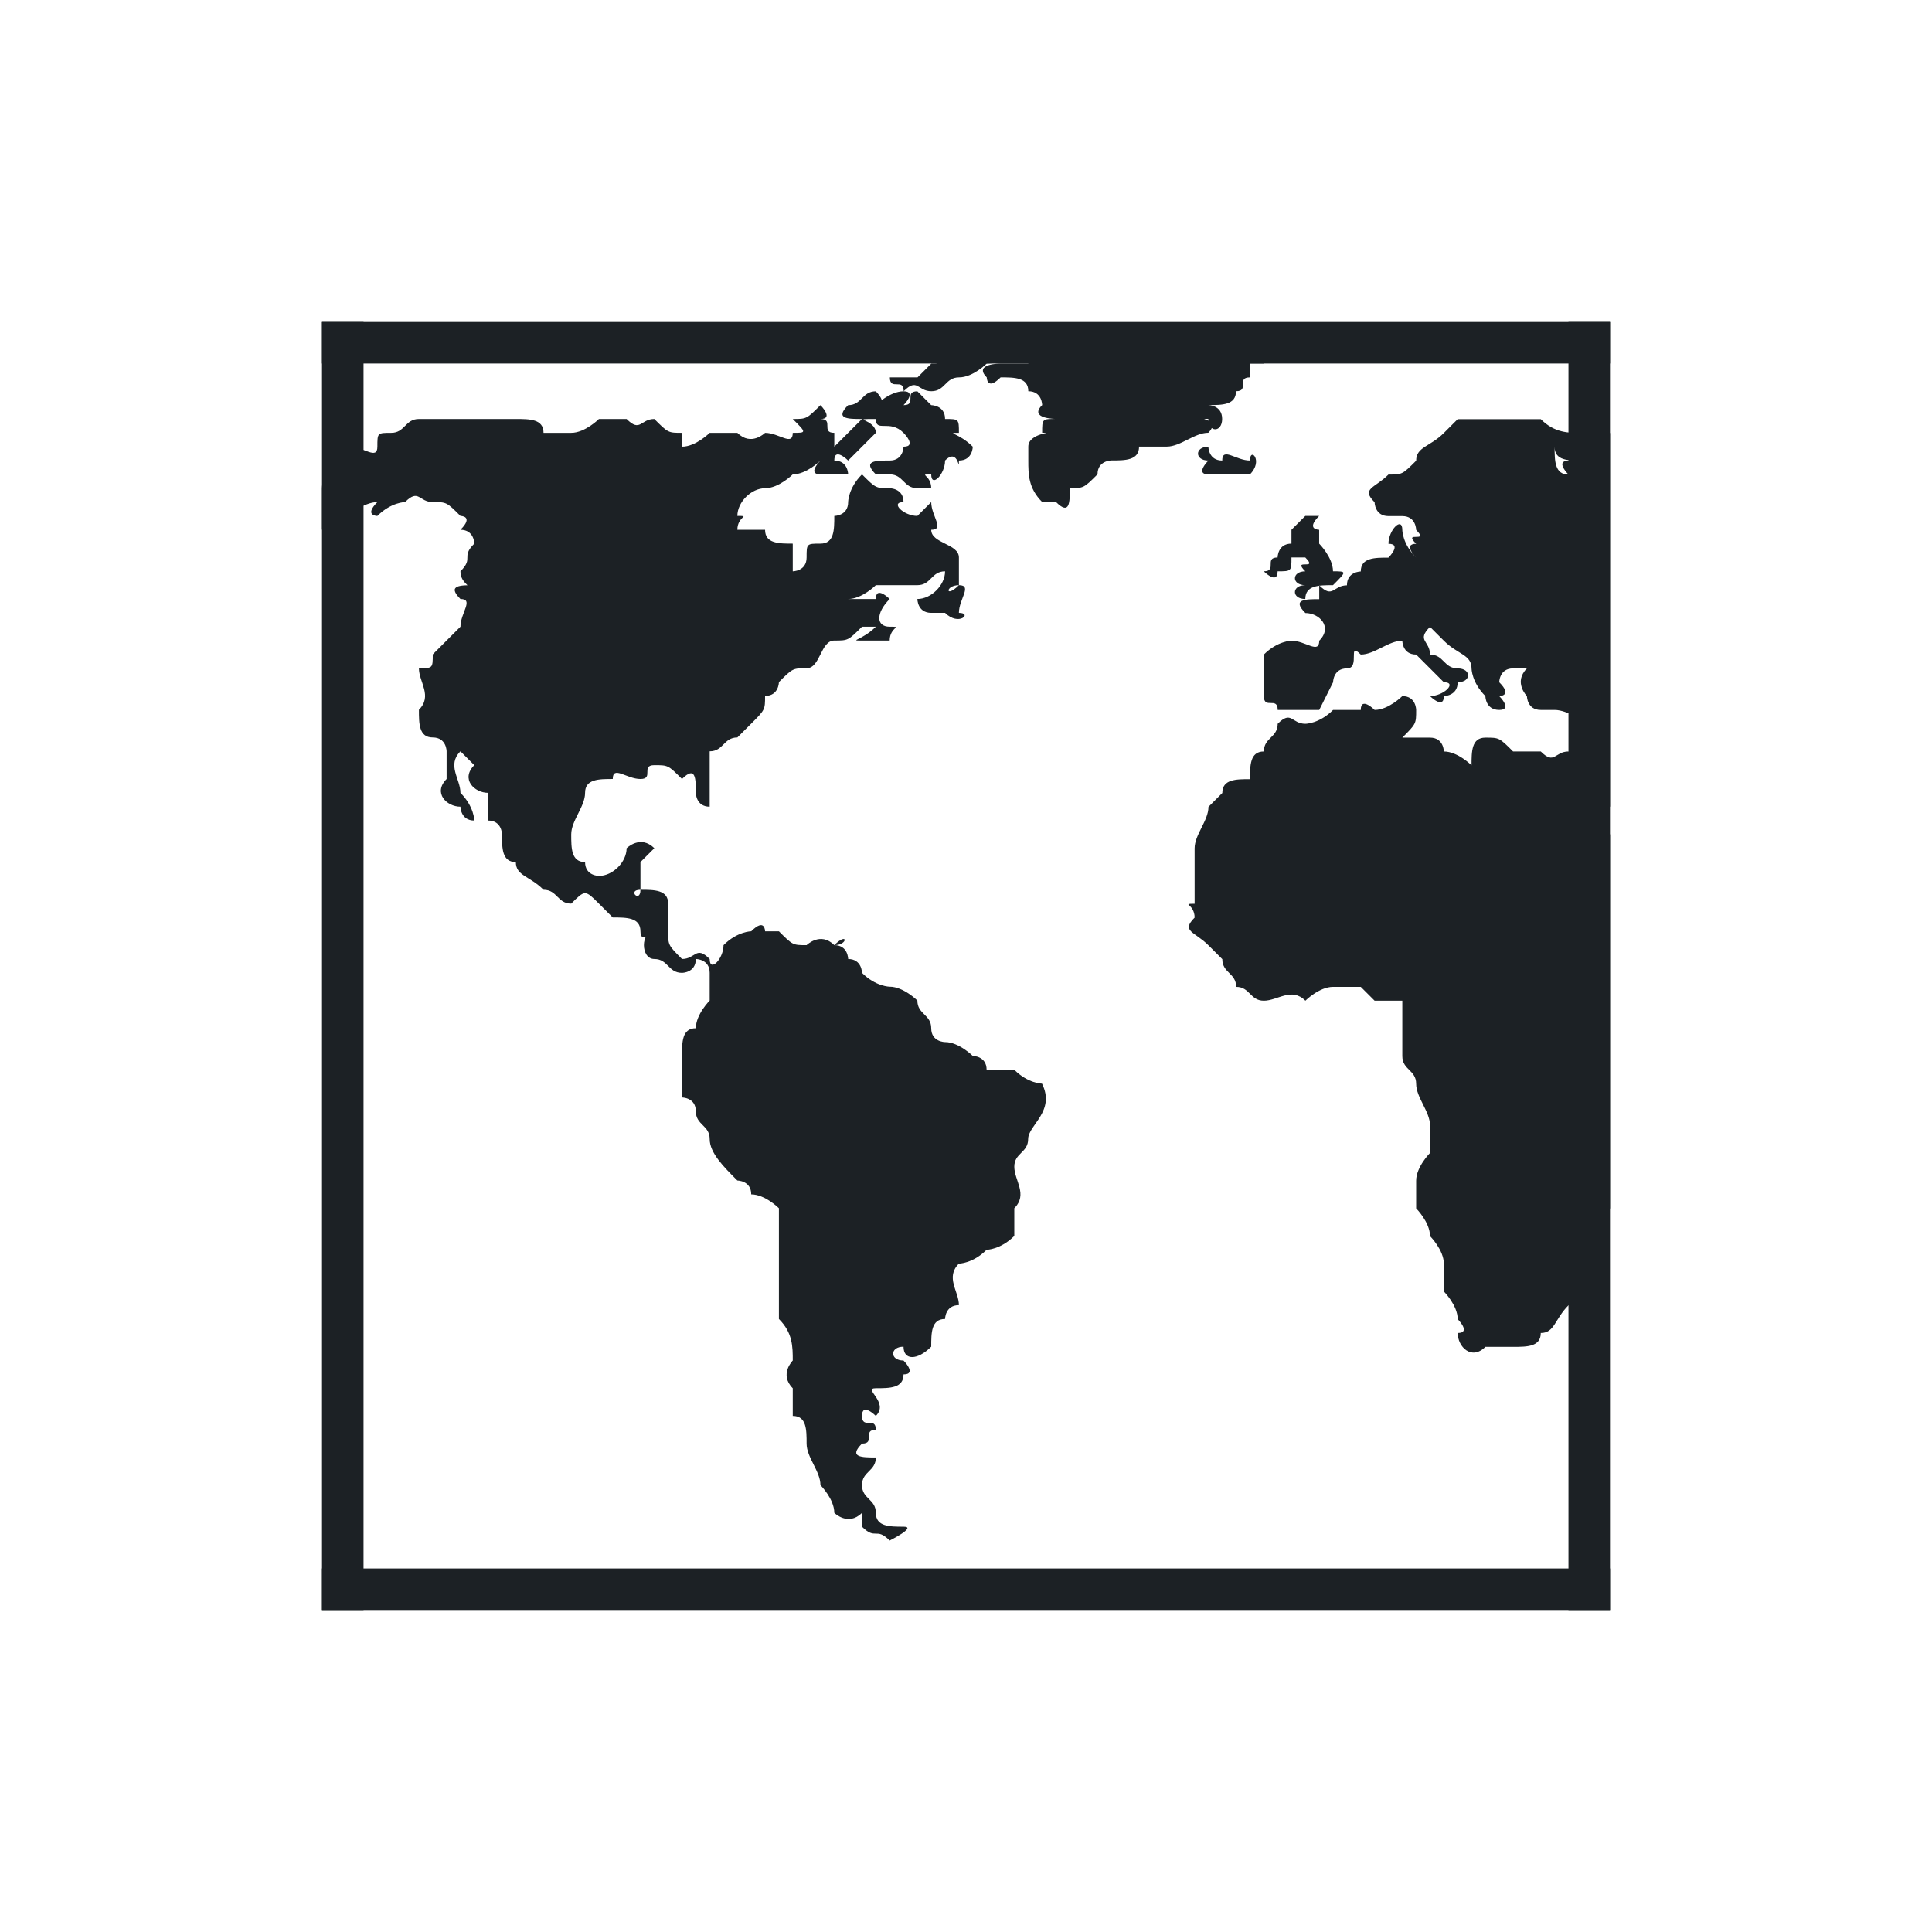 <svg width="24" height="24" viewBox="0 0 24 24" fill="none" xmlns="http://www.w3.org/2000/svg">
<g clip-path="url(#clip0)">
<path d="M20 5.377V10.022C19.828 9.85 19.828 9.85 19.828 9.678C19.828 9.85 19.656 9.85 19.656 9.678C19.656 9.85 19.828 10.022 19.828 10.022C19.828 10.194 20 10.366 20 10.366V15.011C20 15.011 20 15.011 19.828 15.183C19.828 15.183 20 15.355 19.828 15.527C19.828 15.699 19.828 15.699 19.656 15.699C19.656 15.871 19.656 16.043 19.656 16.043C19.656 16.215 19.484 16.215 19.484 16.215C19.312 16.387 19.312 16.559 19.14 16.559C19.14 16.731 18.968 16.731 18.796 16.731C18.796 16.731 18.624 16.731 18.452 16.731C18.28 16.903 18.108 16.731 18.108 16.559C18.28 16.559 18.108 16.387 18.108 16.387C18.108 16.215 17.936 16.043 17.936 16.043C17.936 15.871 17.936 15.699 17.936 15.699C17.936 15.527 17.764 15.355 17.764 15.355C17.764 15.183 17.592 15.011 17.592 15.011C17.592 14.839 17.592 14.667 17.592 14.667C17.592 14.495 17.764 14.323 17.764 14.323C17.764 14.151 17.764 13.979 17.764 13.979C17.764 13.807 17.592 13.635 17.592 13.463C17.592 13.291 17.42 13.291 17.42 13.119C17.42 12.947 17.42 12.603 17.42 12.431H17.076L16.904 12.259C16.904 12.259 16.732 12.259 16.56 12.259C16.388 12.259 16.216 12.431 16.216 12.431C16.044 12.259 15.872 12.431 15.7 12.431C15.528 12.431 15.528 12.259 15.356 12.259C15.356 12.087 15.184 12.087 15.184 11.915L15.012 11.743C14.84 11.571 14.668 11.571 14.84 11.399C14.84 11.227 14.668 11.227 14.84 11.227C14.84 11.055 14.84 10.883 14.84 10.711V10.539C14.84 10.367 15.012 10.195 15.012 10.023L15.184 9.851C15.184 9.679 15.356 9.679 15.528 9.679C15.528 9.507 15.528 9.335 15.7 9.335C15.7 9.163 15.872 9.163 15.872 8.991C16.044 8.819 16.044 8.991 16.216 8.991C16.216 8.991 16.388 8.991 16.56 8.819C16.56 8.819 16.732 8.819 16.904 8.819C16.904 8.647 17.076 8.819 17.076 8.819C17.248 8.819 17.42 8.647 17.42 8.647C17.592 8.647 17.592 8.819 17.592 8.819C17.592 8.991 17.592 8.991 17.42 9.163C17.592 9.163 17.592 9.163 17.764 9.163C17.936 9.163 17.936 9.335 17.936 9.335C18.108 9.335 18.28 9.507 18.28 9.507C18.28 9.335 18.28 9.163 18.452 9.163C18.624 9.163 18.624 9.163 18.796 9.335C18.796 9.335 18.968 9.335 19.14 9.335C19.312 9.507 19.312 9.335 19.484 9.335C19.656 9.507 19.828 9.335 19.828 9.163C19.828 9.163 19.828 8.991 19.828 8.819C19.828 8.819 19.828 8.819 19.656 8.819C19.656 8.991 19.484 8.819 19.312 8.819H19.14C18.968 8.819 18.968 8.647 18.968 8.647C18.968 8.647 18.796 8.475 18.968 8.303H18.796C18.624 8.303 18.624 8.475 18.624 8.475C18.796 8.647 18.624 8.647 18.624 8.647C18.624 8.647 18.796 8.819 18.624 8.819C18.452 8.819 18.452 8.647 18.452 8.647C18.28 8.475 18.28 8.303 18.28 8.303C18.28 8.131 18.108 8.131 17.936 7.959L17.764 7.787C17.592 7.959 17.764 7.959 17.764 8.131C17.936 8.131 17.936 8.303 18.108 8.303C18.28 8.303 18.28 8.475 18.108 8.475C18.108 8.303 18.108 8.475 18.108 8.475C18.108 8.647 17.936 8.647 17.936 8.647C17.936 8.819 17.764 8.647 17.764 8.647C17.592 8.647 17.764 8.647 17.764 8.647C17.936 8.647 18.108 8.475 17.936 8.475C17.764 8.303 17.764 8.303 17.592 8.131C17.42 8.131 17.42 7.959 17.42 7.959C17.248 7.959 17.076 8.131 16.904 8.131C16.732 7.959 16.904 8.303 16.732 8.303C16.56 8.303 16.56 8.475 16.56 8.475L16.388 8.819C16.216 8.819 16.044 8.819 15.872 8.819C15.872 8.647 15.7 8.819 15.7 8.647V8.475C15.7 8.303 15.7 8.131 15.7 8.131C15.872 7.959 16.044 7.959 16.044 7.959C16.216 7.959 16.388 8.131 16.388 7.959C16.56 7.787 16.388 7.615 16.216 7.615C16.044 7.443 16.216 7.443 16.388 7.443C16.388 7.443 16.388 7.443 16.388 7.271C16.56 7.443 16.56 7.271 16.732 7.271C16.732 7.099 16.904 7.099 16.904 7.099C16.904 6.927 17.076 6.927 17.248 6.927C17.248 6.927 17.42 6.755 17.248 6.755C17.248 6.583 17.42 6.411 17.42 6.583C17.42 6.583 17.42 6.755 17.592 6.927C17.592 6.927 17.42 6.755 17.592 6.755C17.42 6.583 17.764 6.755 17.592 6.583C17.592 6.583 17.592 6.411 17.42 6.411H17.248C17.076 6.411 17.076 6.239 17.076 6.239C16.904 6.067 17.076 6.067 17.248 5.895C17.42 5.895 17.42 5.895 17.592 5.723C17.592 5.551 17.764 5.551 17.936 5.379L18.108 5.207C18.28 5.207 18.452 5.207 18.452 5.207C18.624 5.207 18.796 5.207 18.968 5.207C18.968 5.207 18.968 5.207 19.14 5.207C19.312 5.379 19.484 5.379 19.656 5.379C19.656 5.379 19.828 5.551 19.656 5.723C19.484 5.723 19.312 5.723 19.312 5.551C19.312 5.723 19.312 5.895 19.484 5.895C19.484 5.895 19.312 5.723 19.484 5.723C19.484 5.723 19.656 5.895 19.656 5.723L19.828 5.551V5.379H20V5.377ZM4 6.065V6.409V6.581L4.172 6.409C4.344 6.409 4.516 6.237 4.688 6.237C4.688 6.237 4.86 6.237 4.688 6.237C4.516 6.409 4.688 6.409 4.688 6.409C4.86 6.237 5.032 6.237 5.032 6.237C5.204 6.065 5.204 6.237 5.376 6.237C5.548 6.237 5.548 6.237 5.72 6.409C5.72 6.409 5.892 6.409 5.72 6.581C5.892 6.581 5.892 6.753 5.892 6.753C5.72 6.925 5.892 6.925 5.72 7.097C5.72 7.269 5.892 7.269 5.892 7.441C6.064 7.613 5.892 7.269 5.892 7.269C5.72 7.269 5.548 7.269 5.72 7.441C5.892 7.441 5.72 7.613 5.72 7.785C5.548 7.957 5.548 7.957 5.376 8.129C5.376 8.301 5.376 8.301 5.204 8.301C5.204 8.473 5.376 8.645 5.204 8.817C5.204 8.989 5.204 9.161 5.376 9.161C5.548 9.161 5.548 9.333 5.548 9.333V9.677C5.376 9.849 5.548 10.021 5.72 10.021C5.72 10.021 5.72 10.193 5.892 10.193C5.892 10.193 5.892 10.365 5.892 10.193C5.892 10.193 5.892 10.021 5.72 9.849C5.72 9.677 5.548 9.505 5.72 9.333L5.892 9.505C5.72 9.677 5.892 9.849 6.064 9.849C6.064 10.021 6.064 10.021 6.064 10.193C6.236 10.193 6.236 10.365 6.236 10.365C6.236 10.537 6.236 10.709 6.408 10.709C6.408 10.881 6.58 10.881 6.752 11.053C6.924 11.053 6.924 11.225 7.096 11.225C7.268 11.053 7.268 11.053 7.44 11.225L7.612 11.397C7.784 11.397 7.956 11.397 7.956 11.569C7.956 11.741 8.128 11.569 8.128 11.569C7.956 11.569 7.956 11.913 8.128 11.913C8.3 11.913 8.3 12.085 8.472 12.085C8.472 12.085 8.644 12.085 8.644 11.913C8.644 11.913 8.816 11.913 8.816 12.085C8.816 12.257 8.816 12.429 8.816 12.429C8.816 12.429 8.644 12.601 8.644 12.773C8.472 12.773 8.472 12.945 8.472 13.117V13.289C8.472 13.289 8.472 13.461 8.472 13.633C8.472 13.633 8.644 13.633 8.644 13.805C8.644 13.977 8.816 13.977 8.816 14.149C8.816 14.321 8.988 14.493 9.16 14.665C9.16 14.665 9.332 14.665 9.332 14.837C9.504 14.837 9.676 15.009 9.676 15.009C9.676 15.353 9.676 15.525 9.676 15.697C9.676 15.869 9.676 16.041 9.676 16.041V16.385C9.848 16.557 9.848 16.729 9.848 16.901C9.848 16.901 9.676 17.073 9.848 17.245C9.848 17.245 9.848 17.417 9.848 17.589C10.02 17.589 10.02 17.761 10.02 17.933C10.02 18.105 10.192 18.277 10.192 18.449C10.192 18.449 10.364 18.621 10.364 18.793C10.364 18.793 10.536 18.965 10.708 18.793V18.965C10.88 19.137 10.88 18.965 11.052 19.137C11.052 19.137 11.396 18.965 11.224 18.965C11.052 18.965 10.88 18.965 10.88 18.793C10.88 18.621 10.708 18.621 10.708 18.449C10.708 18.277 10.88 18.277 10.88 18.105C10.708 18.105 10.536 18.105 10.708 17.933C10.88 17.933 10.708 17.761 10.88 17.761C10.88 17.589 10.708 17.761 10.708 17.589C10.708 17.417 10.88 17.589 10.88 17.589C11.052 17.417 10.708 17.245 10.88 17.245C11.052 17.245 11.224 17.245 11.224 17.073C11.396 17.073 11.224 16.901 11.224 16.901C11.052 16.901 11.052 16.729 11.224 16.729C11.224 16.901 11.396 16.901 11.568 16.729C11.568 16.557 11.568 16.385 11.74 16.385C11.74 16.385 11.74 16.213 11.912 16.213C11.912 16.041 11.74 15.869 11.912 15.697C11.912 15.697 12.084 15.697 12.256 15.525C12.256 15.525 12.428 15.525 12.6 15.353C12.6 15.181 12.6 15.181 12.6 15.009C12.772 14.837 12.6 14.665 12.6 14.493C12.6 14.321 12.772 14.321 12.772 14.149C12.772 13.977 13.116 13.805 12.944 13.461C12.944 13.461 12.772 13.461 12.6 13.289C12.6 13.289 12.428 13.289 12.256 13.289C12.256 13.117 12.084 13.117 12.084 13.117C12.084 13.117 11.912 12.945 11.74 12.945C11.74 12.945 11.568 12.945 11.568 12.773C11.568 12.601 11.396 12.601 11.396 12.429C11.396 12.429 11.224 12.257 11.052 12.257C11.052 12.257 10.88 12.257 10.708 12.085C10.708 12.085 10.708 11.913 10.536 11.913C10.536 11.913 10.536 11.741 10.364 11.741C10.536 11.741 10.536 11.569 10.364 11.741C10.192 11.569 10.02 11.741 10.02 11.741C9.848 11.741 9.848 11.741 9.676 11.569C9.676 11.569 9.676 11.569 9.504 11.569C9.504 11.569 9.332 11.741 9.504 11.569C9.504 11.569 9.504 11.397 9.332 11.569C9.332 11.569 9.16 11.569 8.988 11.741C8.988 11.913 8.816 12.085 8.816 11.913C8.644 11.741 8.644 11.913 8.472 11.913C8.3 11.741 8.3 11.741 8.3 11.569C8.3 11.397 8.3 11.397 8.3 11.225C8.3 11.053 8.128 11.053 7.956 11.053C7.956 11.225 7.784 11.053 7.956 11.053C7.956 10.881 7.956 10.881 7.956 10.709L8.128 10.537C7.956 10.365 7.784 10.537 7.784 10.537C7.784 10.709 7.612 10.881 7.44 10.881C7.44 10.881 7.268 10.881 7.268 10.709C7.096 10.709 7.096 10.537 7.096 10.365C7.096 10.193 7.268 10.021 7.268 9.849C7.268 9.677 7.44 9.677 7.612 9.677C7.612 9.505 7.784 9.677 7.956 9.677C8.128 9.677 7.956 9.505 8.128 9.505C8.3 9.505 8.3 9.505 8.472 9.677C8.644 9.505 8.644 9.677 8.644 9.849C8.644 9.849 8.644 10.021 8.816 10.021C8.816 10.021 8.816 9.849 8.816 9.677C8.816 9.677 8.816 9.505 8.816 9.333C8.988 9.333 8.988 9.161 9.16 9.161L9.332 8.989C9.504 8.817 9.504 8.817 9.504 8.645C9.676 8.645 9.676 8.473 9.676 8.473C9.848 8.301 9.848 8.301 10.02 8.301C10.192 8.301 10.192 7.957 10.364 7.957C10.536 7.957 10.536 7.957 10.708 7.785C10.88 7.785 10.88 7.785 10.88 7.785C10.708 7.957 10.536 7.957 10.708 7.957C10.88 7.957 10.88 7.957 11.052 7.957C11.052 7.785 11.224 7.785 11.052 7.785C10.88 7.785 10.88 7.613 11.052 7.441C11.052 7.441 10.88 7.269 10.88 7.441C10.708 7.441 10.536 7.441 10.536 7.441C10.708 7.441 10.88 7.269 10.88 7.269C11.052 7.269 11.224 7.269 11.396 7.269C11.568 7.269 11.568 7.097 11.74 7.097C11.74 7.269 11.568 7.441 11.396 7.441C11.396 7.441 11.396 7.613 11.568 7.613H11.74C11.912 7.785 12.084 7.613 11.912 7.613C11.912 7.441 12.084 7.269 11.912 7.269C11.74 7.441 11.74 7.269 11.912 7.269C11.912 7.097 11.912 6.925 11.912 6.925C11.912 6.753 11.568 6.753 11.568 6.581C11.74 6.581 11.568 6.409 11.568 6.237L11.396 6.409C11.224 6.409 11.052 6.237 11.224 6.237C11.224 6.065 11.052 6.065 11.052 6.065C10.88 6.065 10.88 6.065 10.708 5.893C10.536 6.065 10.536 6.237 10.536 6.237C10.536 6.409 10.364 6.409 10.364 6.409C10.364 6.581 10.364 6.753 10.192 6.753C10.02 6.753 10.02 6.753 10.02 6.925C10.02 7.097 9.848 7.097 9.848 7.097C9.848 7.097 9.848 6.925 9.848 6.753C9.676 6.753 9.504 6.753 9.504 6.581C9.332 6.581 9.332 6.581 9.16 6.581C9.16 6.409 9.332 6.409 9.16 6.409C9.16 6.237 9.332 6.065 9.504 6.065C9.676 6.065 9.848 5.893 9.848 5.893C10.02 5.893 10.192 5.721 10.192 5.721C10.192 5.721 10.02 5.893 10.192 5.893C10.364 5.893 10.364 5.893 10.536 5.893C10.536 5.893 10.536 5.721 10.364 5.721C10.364 5.549 10.536 5.721 10.536 5.721C10.708 5.549 10.708 5.549 10.88 5.377C10.88 5.205 10.536 5.205 10.88 5.205C10.88 5.377 11.052 5.205 11.224 5.377C11.224 5.377 11.396 5.549 11.224 5.549C11.224 5.549 11.224 5.721 11.052 5.721C10.88 5.721 10.708 5.721 10.88 5.893H11.052C11.224 5.893 11.224 6.065 11.396 6.065H11.568C11.568 5.893 11.396 5.893 11.568 5.893C11.568 6.065 11.74 5.893 11.74 5.721C11.74 5.721 11.568 5.549 11.74 5.721C11.912 5.549 11.912 5.893 11.912 5.721C12.084 5.721 12.084 5.549 12.084 5.549C11.912 5.377 11.74 5.377 11.912 5.377C11.912 5.205 11.912 5.205 11.74 5.205C11.74 5.033 11.568 5.033 11.568 5.033L11.396 4.861C11.224 4.861 11.396 5.033 11.224 5.033C11.224 5.033 11.396 4.861 11.224 4.861C11.052 4.861 10.88 5.033 10.88 5.033C11.052 5.033 10.88 4.861 10.88 4.861C10.708 4.861 10.708 5.033 10.536 5.033C10.364 5.205 10.536 5.205 10.708 5.205C10.536 5.377 10.364 5.549 10.364 5.549C10.364 5.377 10.364 5.377 10.364 5.377C10.192 5.377 10.364 5.205 10.192 5.205C10.364 5.205 10.192 5.033 10.192 5.033C10.02 5.205 10.02 5.205 9.848 5.205C10.02 5.377 10.02 5.377 9.848 5.377C9.848 5.549 9.676 5.377 9.504 5.377C9.504 5.377 9.332 5.549 9.16 5.377C8.988 5.377 8.988 5.377 8.816 5.377C8.816 5.377 8.644 5.549 8.472 5.549V5.377C8.3 5.377 8.3 5.377 8.128 5.205C7.956 5.205 7.956 5.377 7.784 5.205C7.784 5.205 7.612 5.205 7.44 5.205C7.44 5.205 7.268 5.377 7.096 5.377C7.096 5.377 6.924 5.377 6.752 5.377C6.752 5.205 6.58 5.205 6.408 5.205C6.408 5.205 6.236 5.205 6.064 5.205C5.892 5.205 5.892 5.205 5.72 5.205C5.548 5.205 5.376 5.205 5.204 5.205C5.032 5.205 5.032 5.377 4.86 5.377C4.688 5.377 4.688 5.377 4.688 5.549C4.688 5.549 4.86 5.549 4.688 5.549C4.688 5.721 4.516 5.549 4.344 5.549C4.344 5.549 4.172 5.721 4.172 5.893C4.344 5.721 4.516 5.893 4.516 5.893C4.516 5.893 4.344 5.893 4.172 5.893C4.172 5.893 4 5.893 4 6.065H4ZM16.043 6.753C15.871 6.753 15.871 6.925 15.871 6.925C15.699 6.925 15.871 7.097 15.699 7.097C15.699 7.097 15.871 7.269 15.871 7.097C16.043 7.097 16.043 7.097 16.043 6.925C16.215 6.925 16.215 6.925 16.215 6.925C16.387 7.097 16.043 6.925 16.215 7.097C16.043 7.097 16.043 7.269 16.215 7.269C16.043 7.269 16.043 7.441 16.215 7.441C16.215 7.269 16.387 7.269 16.559 7.269C16.559 7.269 16.731 7.269 16.559 7.269C16.731 7.097 16.731 7.097 16.559 7.097C16.559 6.925 16.387 6.753 16.387 6.753C16.387 6.581 16.387 6.581 16.387 6.581C16.387 6.581 16.215 6.581 16.387 6.409H16.215L16.043 6.581C16.043 6.753 16.043 6.753 16.043 6.753ZM13.118 4.344C12.774 4.172 12.602 4.344 12.43 4.344C12.258 4.344 12.258 4.172 12.258 4.172C11.914 4.172 11.742 4.344 11.57 4.344C11.398 4.344 11.398 4.344 11.57 4.344C11.57 4.516 11.742 4.516 11.57 4.516L11.398 4.688C11.226 4.688 11.054 4.688 11.054 4.688C11.054 4.86 11.226 4.688 11.226 4.86C11.398 4.688 11.398 4.86 11.57 4.86C11.742 4.86 11.742 4.688 11.914 4.688C12.086 4.688 12.258 4.516 12.258 4.516C12.258 4.516 12.602 4.516 12.774 4.344V4.516C12.774 4.516 12.602 4.516 12.43 4.516C12.43 4.516 12.086 4.516 12.258 4.688C12.258 4.688 12.258 4.86 12.43 4.688C12.602 4.688 12.774 4.688 12.774 4.86C12.946 4.86 12.946 5.032 12.946 5.032C12.774 5.204 13.118 5.204 13.118 5.204C12.946 5.204 12.946 5.204 12.946 5.376C13.118 5.376 12.774 5.376 12.774 5.548V5.72C12.774 5.892 12.774 6.064 12.946 6.236H13.118C13.29 6.408 13.29 6.236 13.29 6.064C13.462 6.064 13.462 6.064 13.634 5.892C13.634 5.72 13.806 5.72 13.806 5.72C13.978 5.72 14.15 5.72 14.15 5.548C14.322 5.548 14.494 5.548 14.494 5.548C14.666 5.548 14.838 5.376 15.01 5.376C15.182 5.204 14.838 5.204 15.01 5.204C15.01 5.376 15.182 5.376 15.182 5.204C15.182 5.032 15.01 5.032 15.01 5.032C15.182 5.032 15.354 5.032 15.354 4.86C15.526 4.86 15.354 4.688 15.526 4.688V4.516H15.698C15.87 4.344 16.042 4.344 16.042 4.344C15.87 4.344 15.698 4.344 15.526 4.344V4.172C15.354 4.172 15.182 4.172 15.01 4.172C14.838 4.172 14.666 4.172 14.494 4.172C14.322 4.172 14.15 4.344 13.978 4.172C13.806 4.344 13.634 4.172 13.462 4.344C13.29 4.344 13.118 4.344 13.118 4.344ZM15.011 5.549C15.011 5.549 15.011 5.721 15.183 5.721C15.183 5.549 15.355 5.721 15.527 5.721C15.527 5.549 15.699 5.721 15.527 5.893C15.527 5.893 15.355 5.893 15.183 5.893C15.183 5.893 14.839 5.893 15.011 5.893C14.839 5.893 15.011 5.721 15.011 5.721C14.839 5.721 14.839 5.549 15.011 5.549Z" fill="#1C2125"/>
<path d="M4 4H20V4.516H4V4Z" fill="#1C2125"/>
<path d="M4 19.484H20V20H4V19.484Z" fill="#1C2125"/>
<path d="M4 4H4.516V20H4V4Z" fill="#1C2125"/>
<path d="M19.484 4H20V20H19.484V4Z" fill="#1C2125"/>
</g>
<defs>
<clipPath id="clip0">
<rect width="16" height="16" fill="white" transform="translate(4 4)"/>
</clipPath>
</defs>
</svg>
